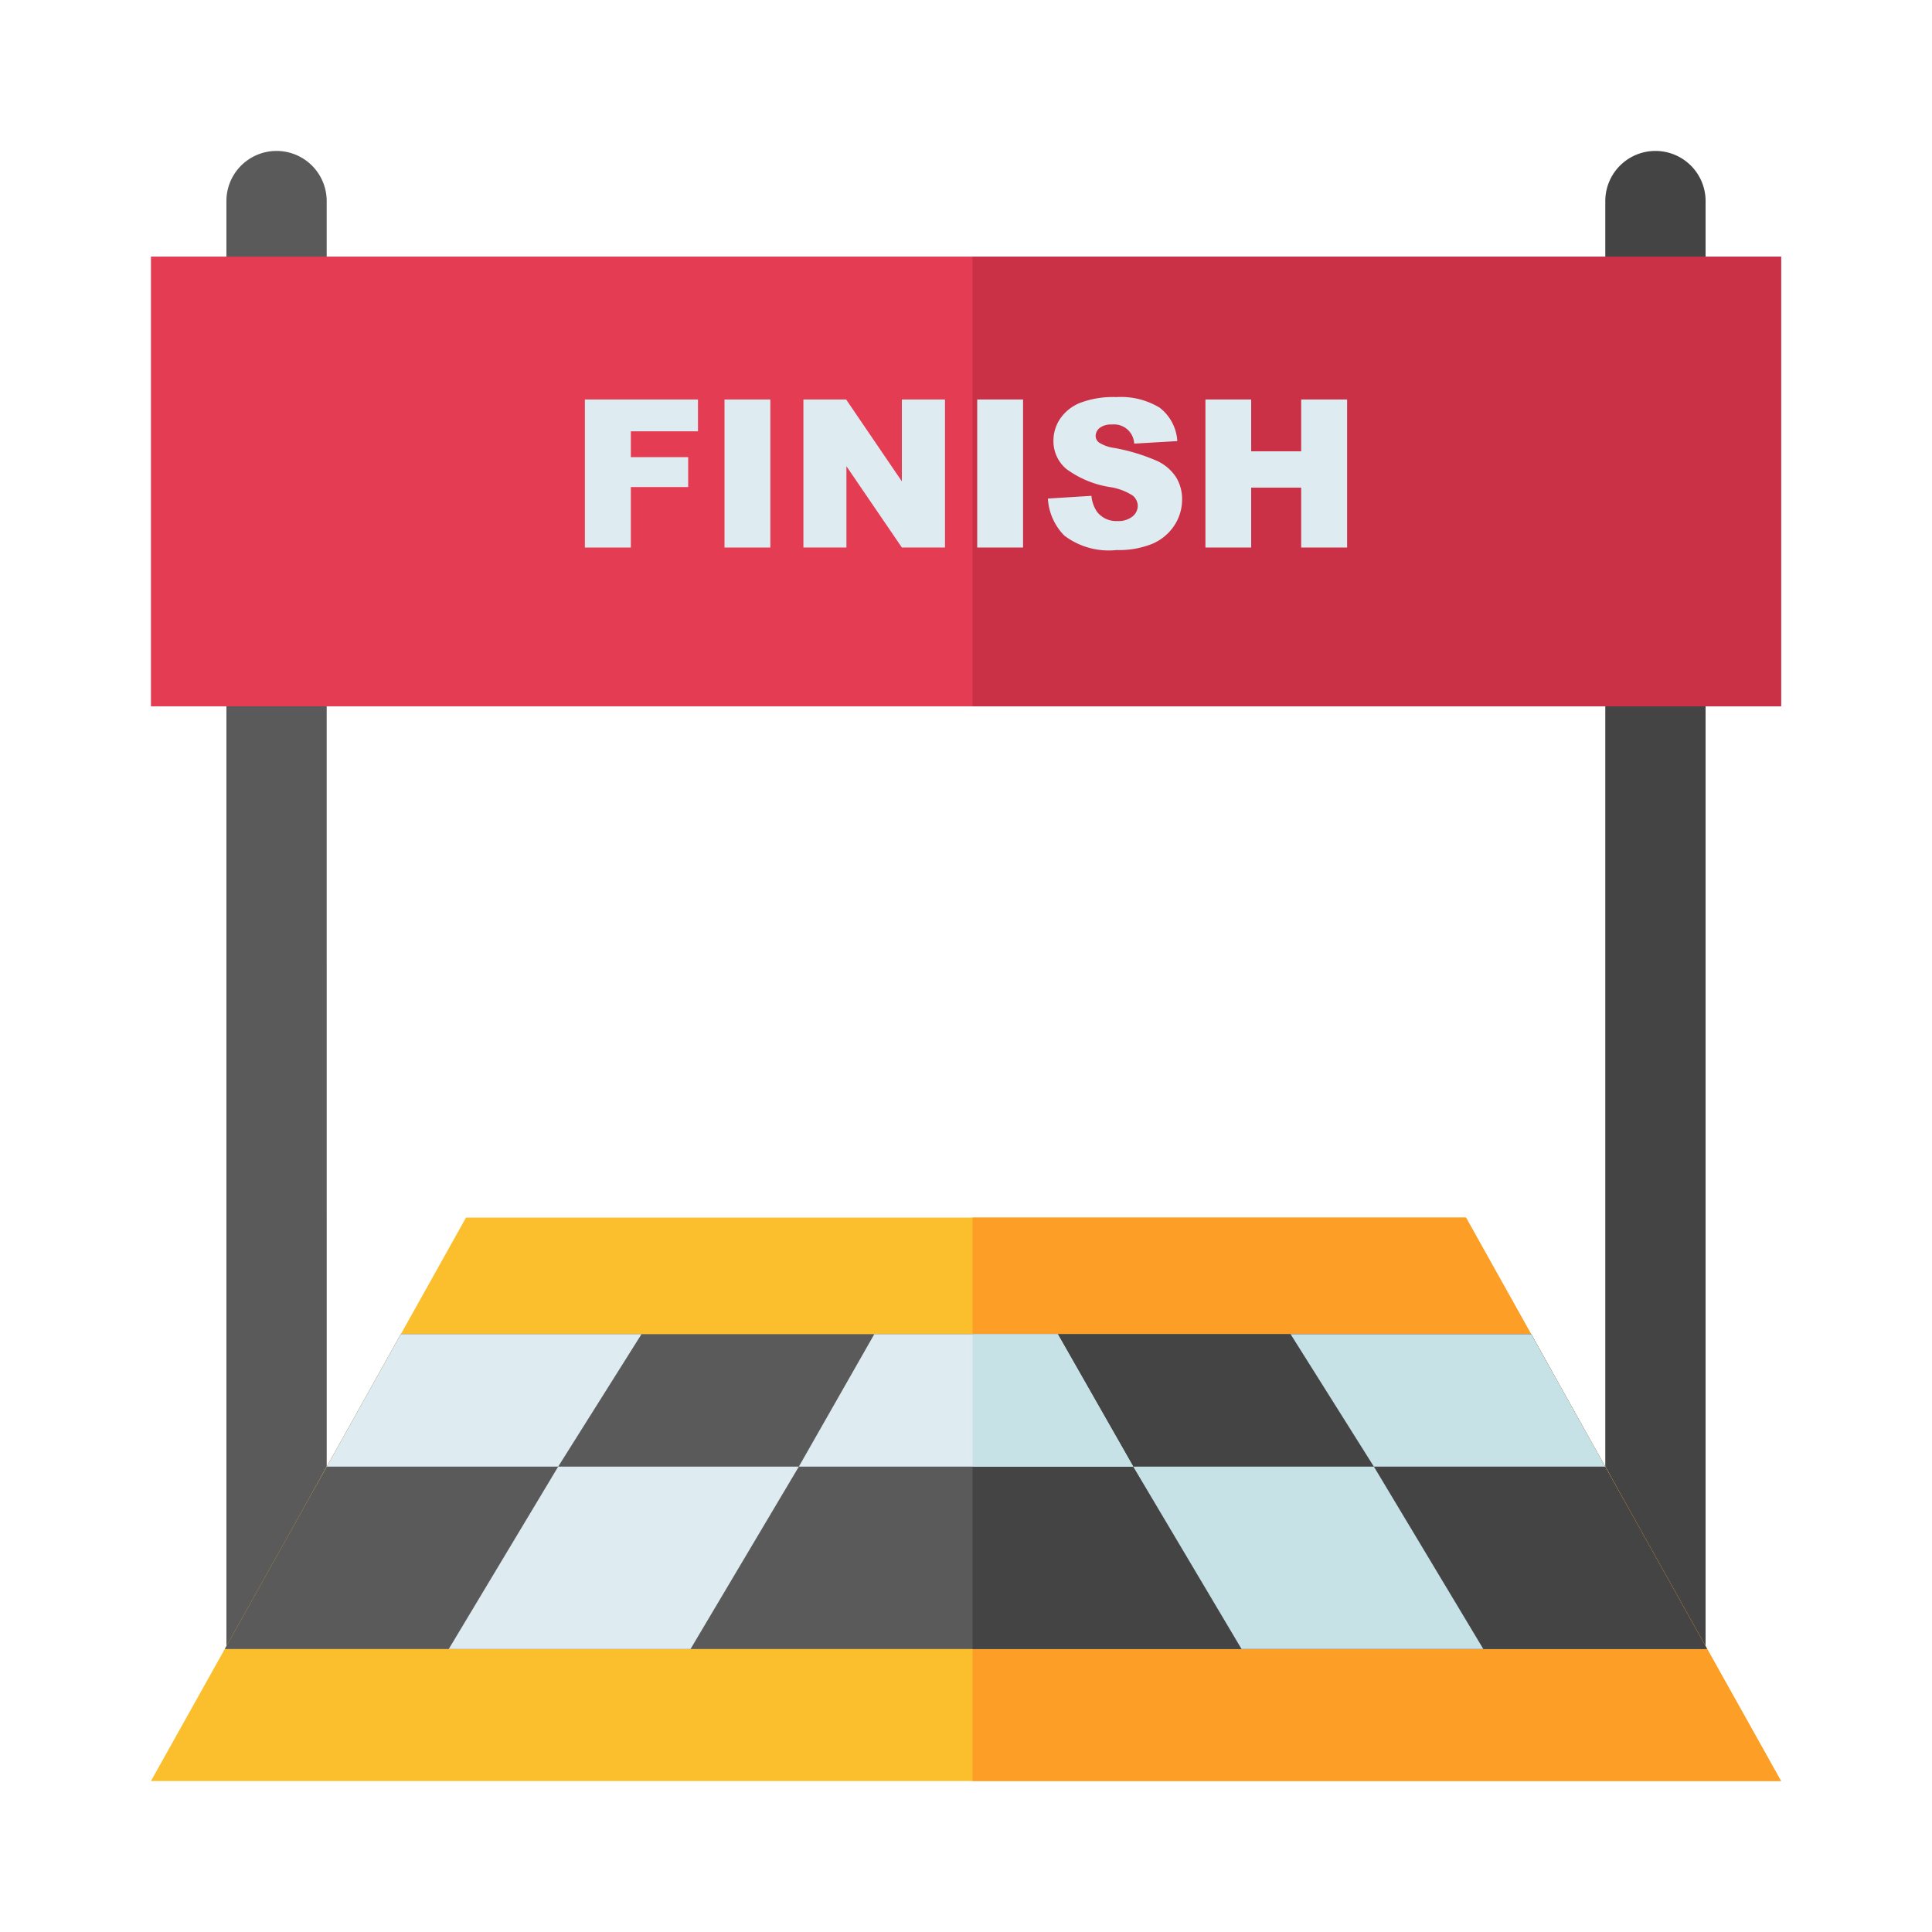 <svg id="Layer_1" height="512" viewBox="0 0 128 128" width="512" xmlns="http://www.w3.org/2000/svg" data-name="Layer 1"><path d="m21.645 97.167-6.645 12.083v-95.928a3.322 3.322 0 0 1 3.322-3.322 3.322 3.322 0 0 1 3.322 3.322z" fill="#5a5a5a"/><path d="m113 109.25-6.645-12.083v-83.845a3.322 3.322 0 0 1 3.323-3.322 3.322 3.322 0 0 1 3.322 3.322z" fill="#444"/><path d="m10 17h108v29.795h-108z" fill="#e43c53"/><path d="m64.434 17h53.566v29.795h-53.566z" fill="#ca3046"/><path d="m118 118h-108l20.876-37.333h66.248z" fill="#fbbe2c"/><path d="m64.434 118h53.566l-20.876-37.333h-32.69z" fill="#fd9e27"/><path d="m113 109.25h-98.107l11.663-20.858h74.888z" fill="#5a5a5a"/><path d="m64.434 109.25h48.673l-11.663-20.858h-37.01z" fill="#444"/><path d="m36.981 97.167h-15.332l4.907-8.775h15.944z" fill="#deecf1"/><path d="m45.75 109.25h-16.018l7.249-12.083h15.944z" fill="#deecf1"/><path d="m82.255 109.25h16.018l-7.25-12.083h-15.943z" fill="#c7e2e7"/><path d="m91.023 97.167h15.332l-4.906-8.775h-15.944z" fill="#c7e2e7"/><g fill="#deecf1"><path d="m70.08 88.392h-12.155l-5 8.775h22.155z"/><path d="m38.75 26.467h7.493v2.108h-4.449v1.713h3.8v1.98h-3.8v4.008h-3.044z"/><path d="m48 26.467h3.037v9.808h-3.037z"/><path d="m53.228 26.467h2.83l3.693 5.427v-5.427h2.857v9.808h-2.856l-3.674-5.385v5.385h-2.85z"/><path d="m64.743 26.467h3.037v9.808h-3.037z"/><path d="m69.426 33.031 2.884-.181a2.2 2.2 0 0 0 .381 1.07 1.6 1.6 0 0 0 1.338.6 1.482 1.482 0 0 0 1-.3.912.912 0 0 0 .351-.706.9.9 0 0 0 -.335-.682 3.874 3.874 0 0 0 -1.552-.569 6.6 6.6 0 0 1 -2.843-1.191 2.4 2.4 0 0 1 -.856-1.893 2.572 2.572 0 0 1 .438-1.428 2.907 2.907 0 0 1 1.318-1.057 6.154 6.154 0 0 1 2.412-.385 4.933 4.933 0 0 1 2.867.7 3.018 3.018 0 0 1 1.171 2.215l-2.857.167a1.335 1.335 0 0 0 -1.485-1.265 1.215 1.215 0 0 0 -.8.224.687.687 0 0 0 -.268.545.546.546 0 0 0 .221.422 2.484 2.484 0 0 0 1.017.361 12.722 12.722 0 0 1 2.847.866 2.992 2.992 0 0 1 1.251 1.087 2.756 2.756 0 0 1 .391 1.452 3.11 3.11 0 0 1 -.522 1.74 3.266 3.266 0 0 1 -1.459 1.208 5.893 5.893 0 0 1 -2.362.411 4.864 4.864 0 0 1 -3.466-.963 3.8 3.8 0 0 1 -1.082-2.448z"/><path d="m79.863 26.467h3.031v3.433h3.312v-3.433h3.044v9.808h-3.044v-3.967h-3.312v3.967h-3.031z"/></g><path d="m64.434 97.167h10.646l-5-8.775h-5.646z" fill="#c7e2e7"/></svg>